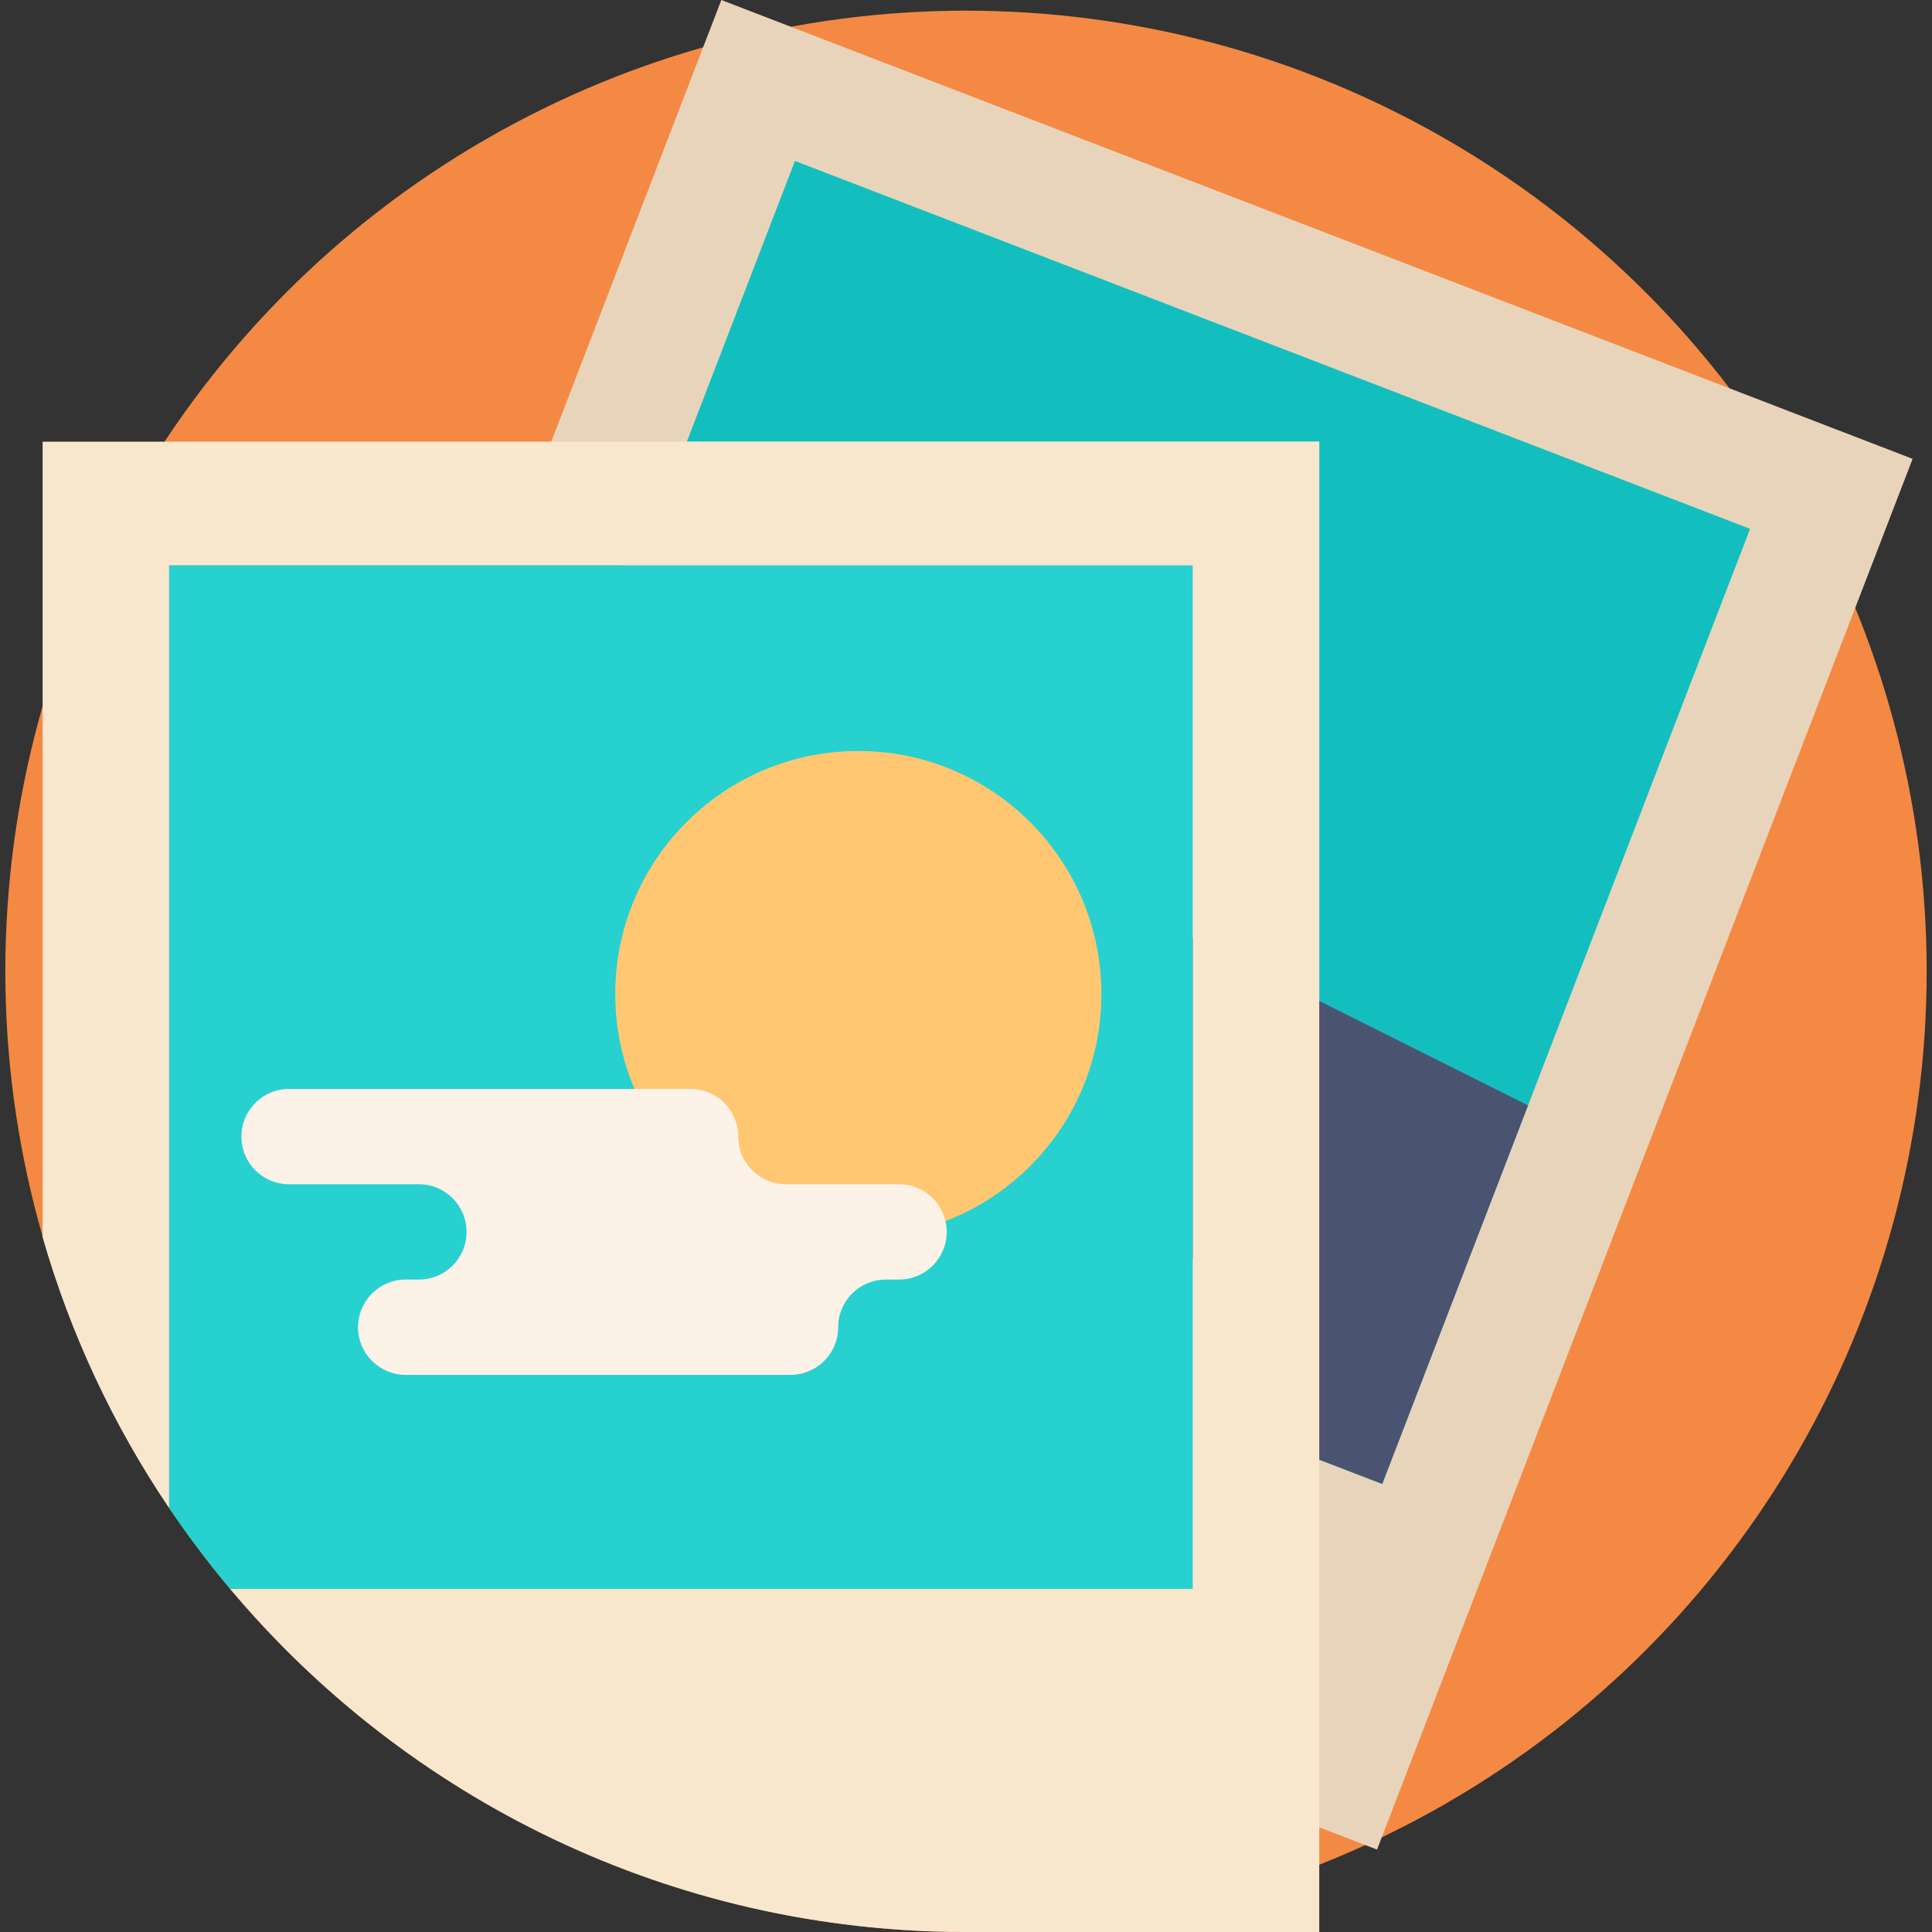 <?xml version="1.0" encoding="iso-8859-1"?>
<!-- Generator: Adobe Illustrator 19.0.0, SVG Export Plug-In . SVG Version: 6.00 Build 0)  -->
<svg version="1.1" id="Capa_1" xmlns="http://www.w3.org/2000/svg" xmlns:xlink="http://www.w3.org/1999/xlink" x="0px" y="0px"
	 viewBox="0 0 512.003 512.003" style="enable-background:new 0 0 512.003 512.003;" xml:space="preserve">
<rect x="0" y="0" width="512.003" height="512.003" fill="#333333" stroke="none"/>
<circle style="fill:#F48944;" cx="256.002" cy="257.415" r="254.588"/>
<polygon style="fill:#E8D4BB;" points="506.865,121.6 378.52,454.88 364.934,490.159 349.615,484.263 146.093,117.042 191.164,0 "/>
<polygon style="fill:#13BFBE;" points="463.797,140.149 378.52,361.557 366.31,393.262 349.615,386.838 349.615,117.042 
	182.024,117.042 210.67,42.65 "/>
<polygon style="fill:#4A5370;" points="404.943,292.952 238.482,209.652 349.615,386.838 366.31,393.262 "/>
<path style="fill:#F9E7CD;" d="M11.297,117.045v210.841c7.43,25.854,18.84,50.014,33.533,71.773V149.83h271.246v271.256H60.999
	C107.698,476.669,177.726,512,256.004,512h93.616V117.045C349.619,117.045,11.297,117.045,11.297,117.045z"/>
<path style="fill:#27D1CF;" d="M316.076,421.086H60.999c-5.757-6.837-11.15-13.997-16.169-21.427V149.83h271.246V421.086z"/>
<circle style="fill:#FFC772;" cx="227.467" cy="263.442" r="64.421"/>
<path style="fill:#FCF2E8;" d="M195.64,301.214L195.64,301.214c0-6.975-5.654-12.628-12.628-12.628H76.597
	c-6.975,0-12.628,5.654-12.628,12.628l0,0c0,6.975,5.654,12.628,12.628,12.628h34.421c6.975,0,12.628,5.654,12.628,12.628l0,0
	c0,6.975-5.654,12.628-12.628,12.628h-3.509c-6.975,0-12.628,5.654-12.628,12.628l0,0c0,6.975,5.654,12.628,12.628,12.628H209.5
	c6.975,0,12.628-5.654,12.628-12.628l0,0c0-6.975,5.654-12.628,12.628-12.628h3.509c6.975,0,12.628-5.654,12.628-12.628l0,0
	c0-6.975-5.654-12.628-12.628-12.628h-29.997C201.294,313.842,195.64,308.188,195.64,301.214z"/>
<g>
</g>
<g>
</g>
<g>
</g>
<g>
</g>
<g>
</g>
<g>
</g>
<g>
</g>
<g>
</g>
<g>
</g>
<g>
</g>
<g>
</g>
<g>
</g>
<g>
</g>
<g>
</g>
<g>
</g>
</svg>
